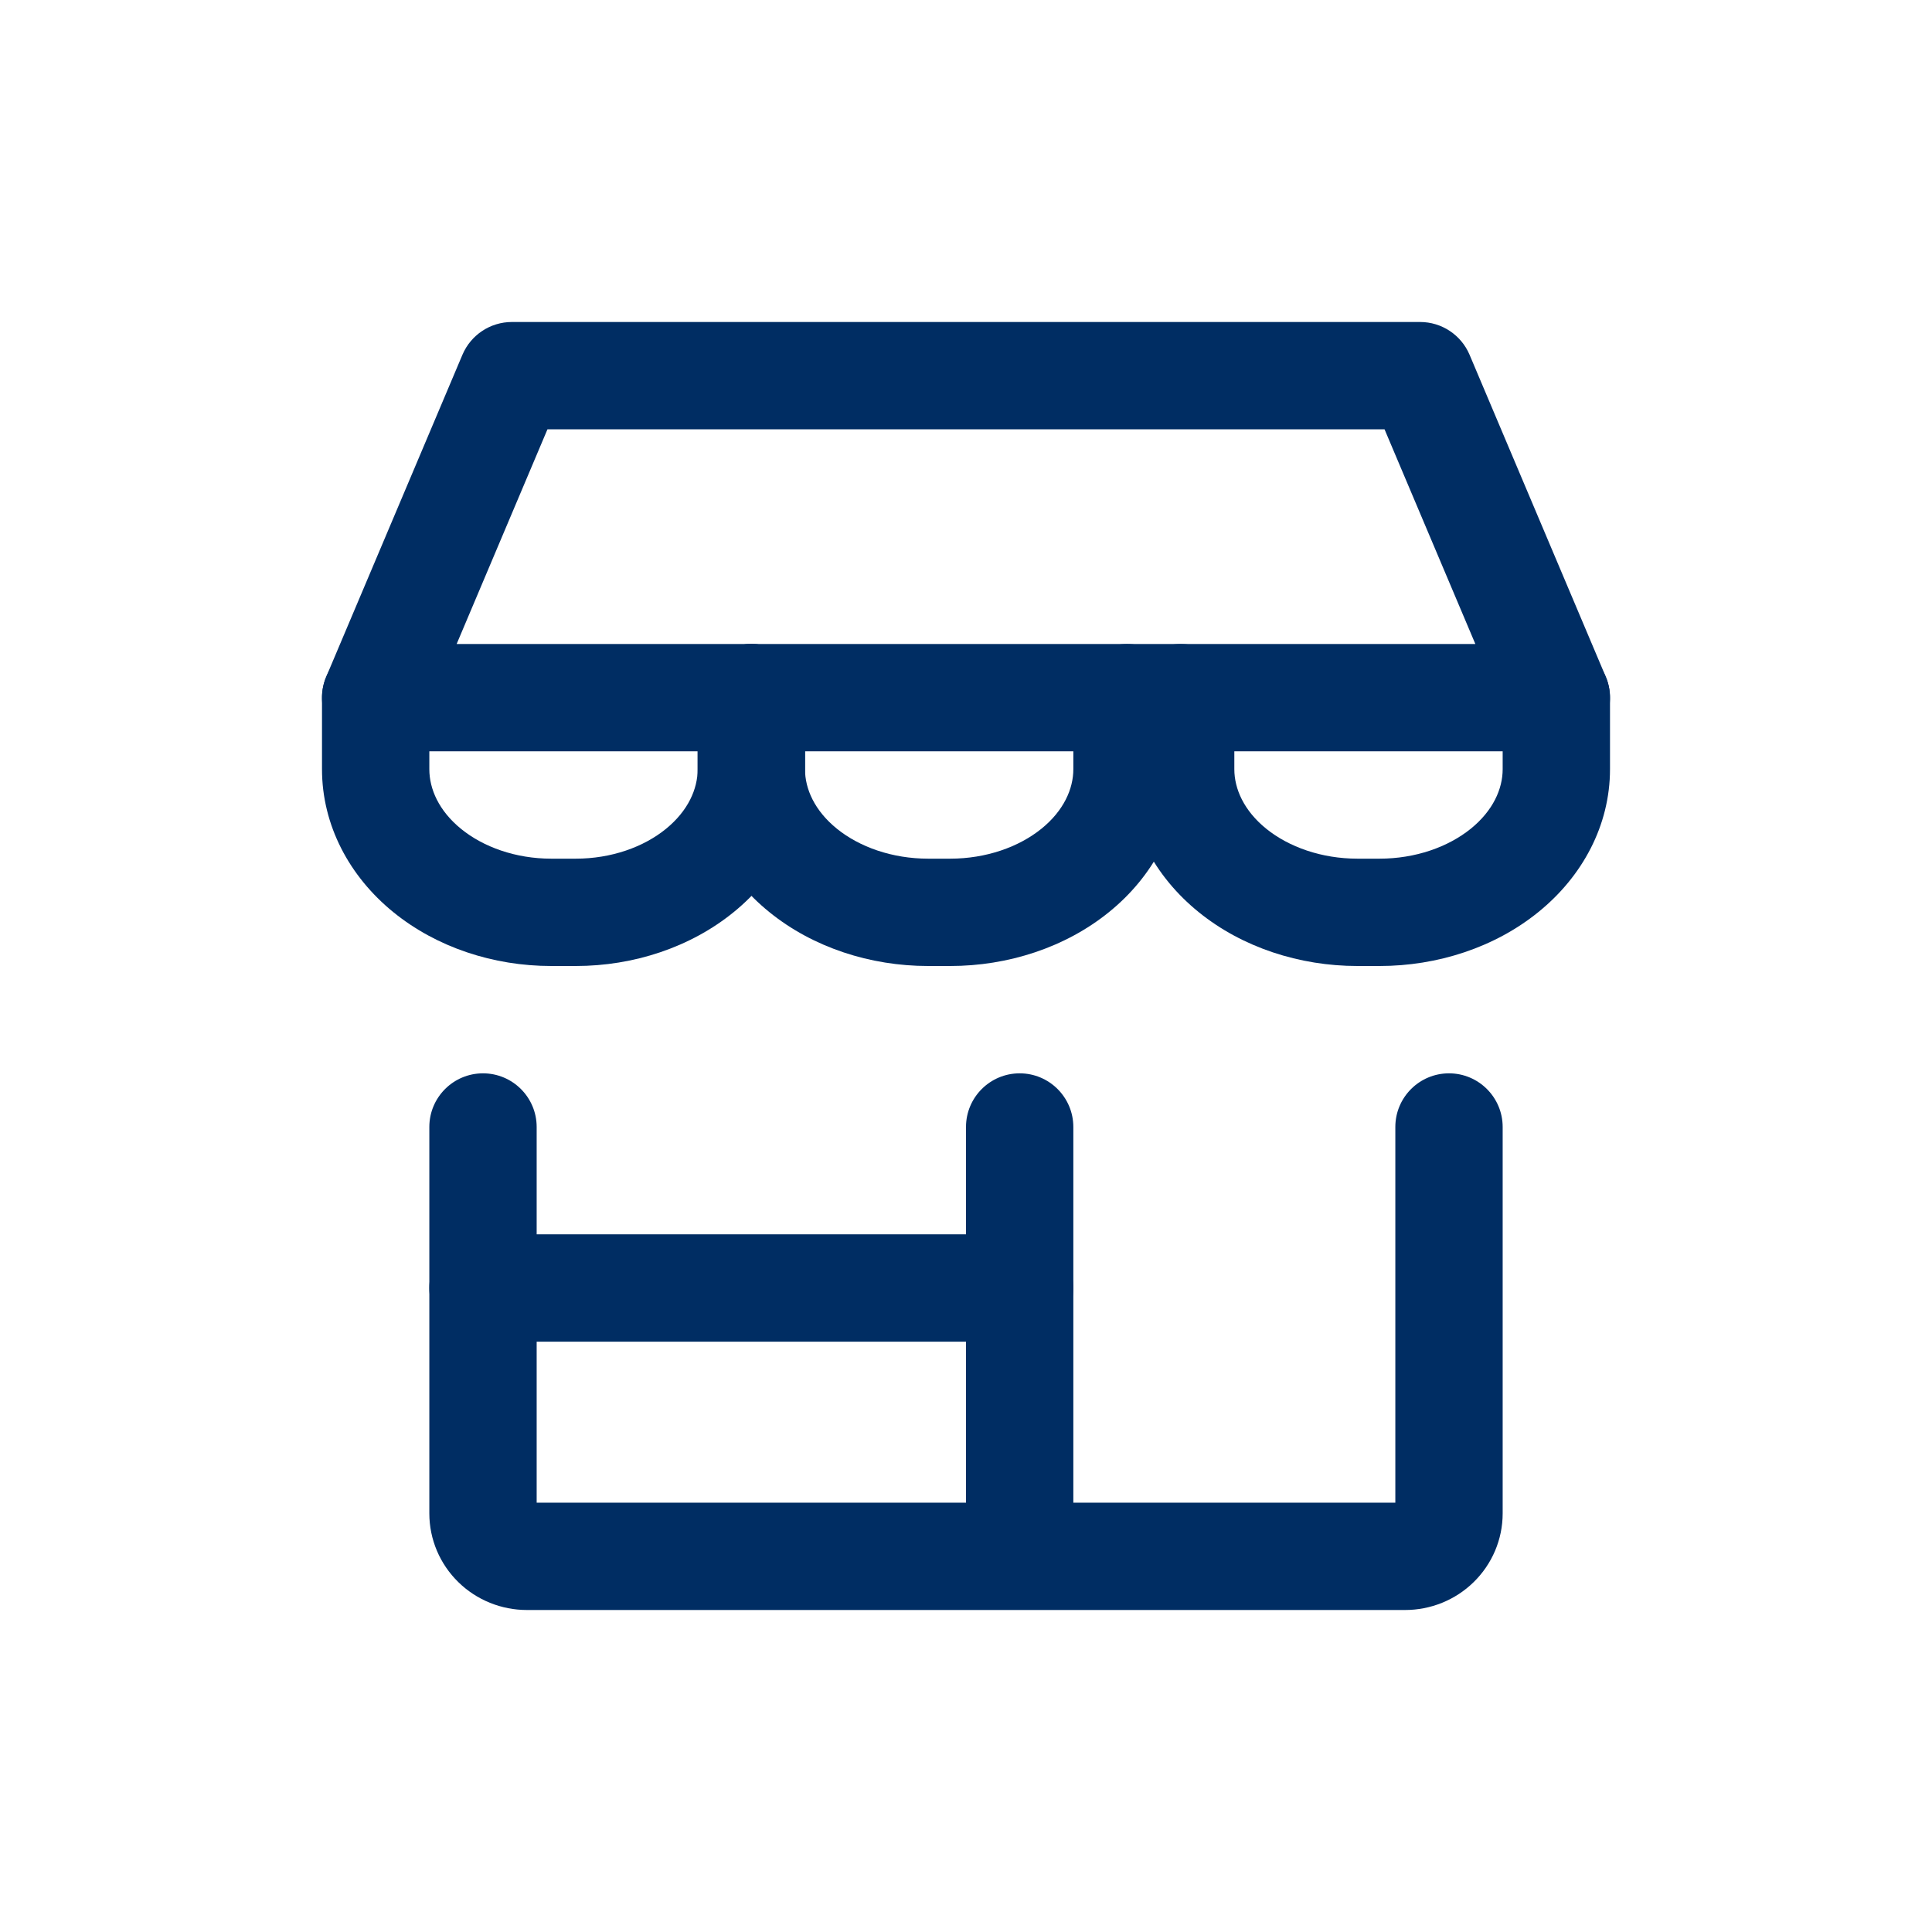 <svg width="36" height="36" viewBox="0 0 36 36" fill="none" xmlns="http://www.w3.org/2000/svg">
<path fill-rule="evenodd" clip-rule="evenodd" d="M9 20C9.552 20 10 20.448 10 21V28H26V21C26 20.448 26.448 20 27 20C27.552 20 28 20.448 28 21V28.2C28 28.685 27.803 29.145 27.459 29.481C27.117 29.816 26.657 30 26.182 30H9.818C9.343 30 8.883 29.816 8.541 29.481C8.197 29.145 8 28.685 8 28.2V21C8 20.448 8.448 20 9 20Z" fill="#002D63"/>
<path fill-rule="evenodd" clip-rule="evenodd" d="M19 20C19.552 20 20 20.448 20 21V28C20 28.552 19.552 29 19 29C18.448 29 18 28.552 18 28V21C18 20.448 18.448 20 19 20Z" fill="#002D63"/>
<path fill-rule="evenodd" clip-rule="evenodd" d="M8 24C8 23.448 8.448 23 9 23L19 23C19.552 23 20 23.448 20 24C20 24.552 19.552 25 19 25L9 25C8.448 25 8 24.552 8 24Z" fill="#002D63"/>
<path fill-rule="evenodd" clip-rule="evenodd" d="M8.617 6.61C8.774 6.24 9.137 6 9.538 6H26.462C26.863 6 27.226 6.24 27.383 6.61L29.921 12.61C30.052 12.919 30.019 13.273 29.834 13.552C29.648 13.832 29.335 14 29 14H7C6.665 14 6.352 13.832 6.166 13.552C5.981 13.273 5.948 12.919 6.079 12.61L8.617 6.61ZM10.201 8L8.509 12H27.491L25.799 8H10.201Z" fill="#002D63"/>
<path fill-rule="evenodd" clip-rule="evenodd" d="M7 12C7.552 12 8 12.448 8 13V14.333C8 14.702 8.178 15.108 8.59 15.444C9.007 15.784 9.61 16 10.271 16H10.729C11.39 16 11.993 15.784 12.41 15.444C12.822 15.108 13 14.702 13 14.333V13C13 12.448 13.448 12 14 12C14.552 12 15 12.448 15 13V14.333C15 15.379 14.489 16.33 13.674 16.994C12.864 17.654 11.803 18 10.729 18H10.271C9.197 18 8.136 17.654 7.326 16.994C6.511 16.33 6 15.379 6 14.333V13C6 12.448 6.448 12 7 12Z" fill="#002D63"/>
<path fill-rule="evenodd" clip-rule="evenodd" d="M22 12C22.552 12 23 12.448 23 13V14.333C23 14.699 23.178 15.105 23.594 15.442C24.016 15.783 24.625 16 25.294 16H25.706C26.375 16 26.984 15.783 27.406 15.442C27.822 15.105 28 14.699 28 14.333V13C28 12.448 28.448 12 29 12C29.552 12 30 12.448 30 13V14.333C30 15.382 29.484 16.333 28.664 16.996C27.851 17.655 26.784 18 25.706 18H25.294C24.216 18 23.149 17.655 22.336 16.996C21.516 16.333 21 15.382 21 14.333V13C21 12.448 21.448 12 22 12Z" fill="#002D63"/>
<path fill-rule="evenodd" clip-rule="evenodd" d="M14 12C14.552 12 15 12.448 15 13V14.333C15 14.699 15.178 15.105 15.594 15.442C16.016 15.783 16.625 16 17.294 16H17.706C18.375 16 18.984 15.783 19.406 15.442C19.822 15.105 20 14.699 20 14.333V13C20 12.448 20.448 12 21 12C21.552 12 22 12.448 22 13V14.333C22 15.382 21.484 16.333 20.664 16.996C19.851 17.655 18.784 18 17.706 18H17.294C16.216 18 15.149 17.655 14.336 16.996C13.516 16.333 13 15.382 13 14.333V13C13 12.448 13.448 12 14 12Z" fill="#002D63"/>
</svg>
